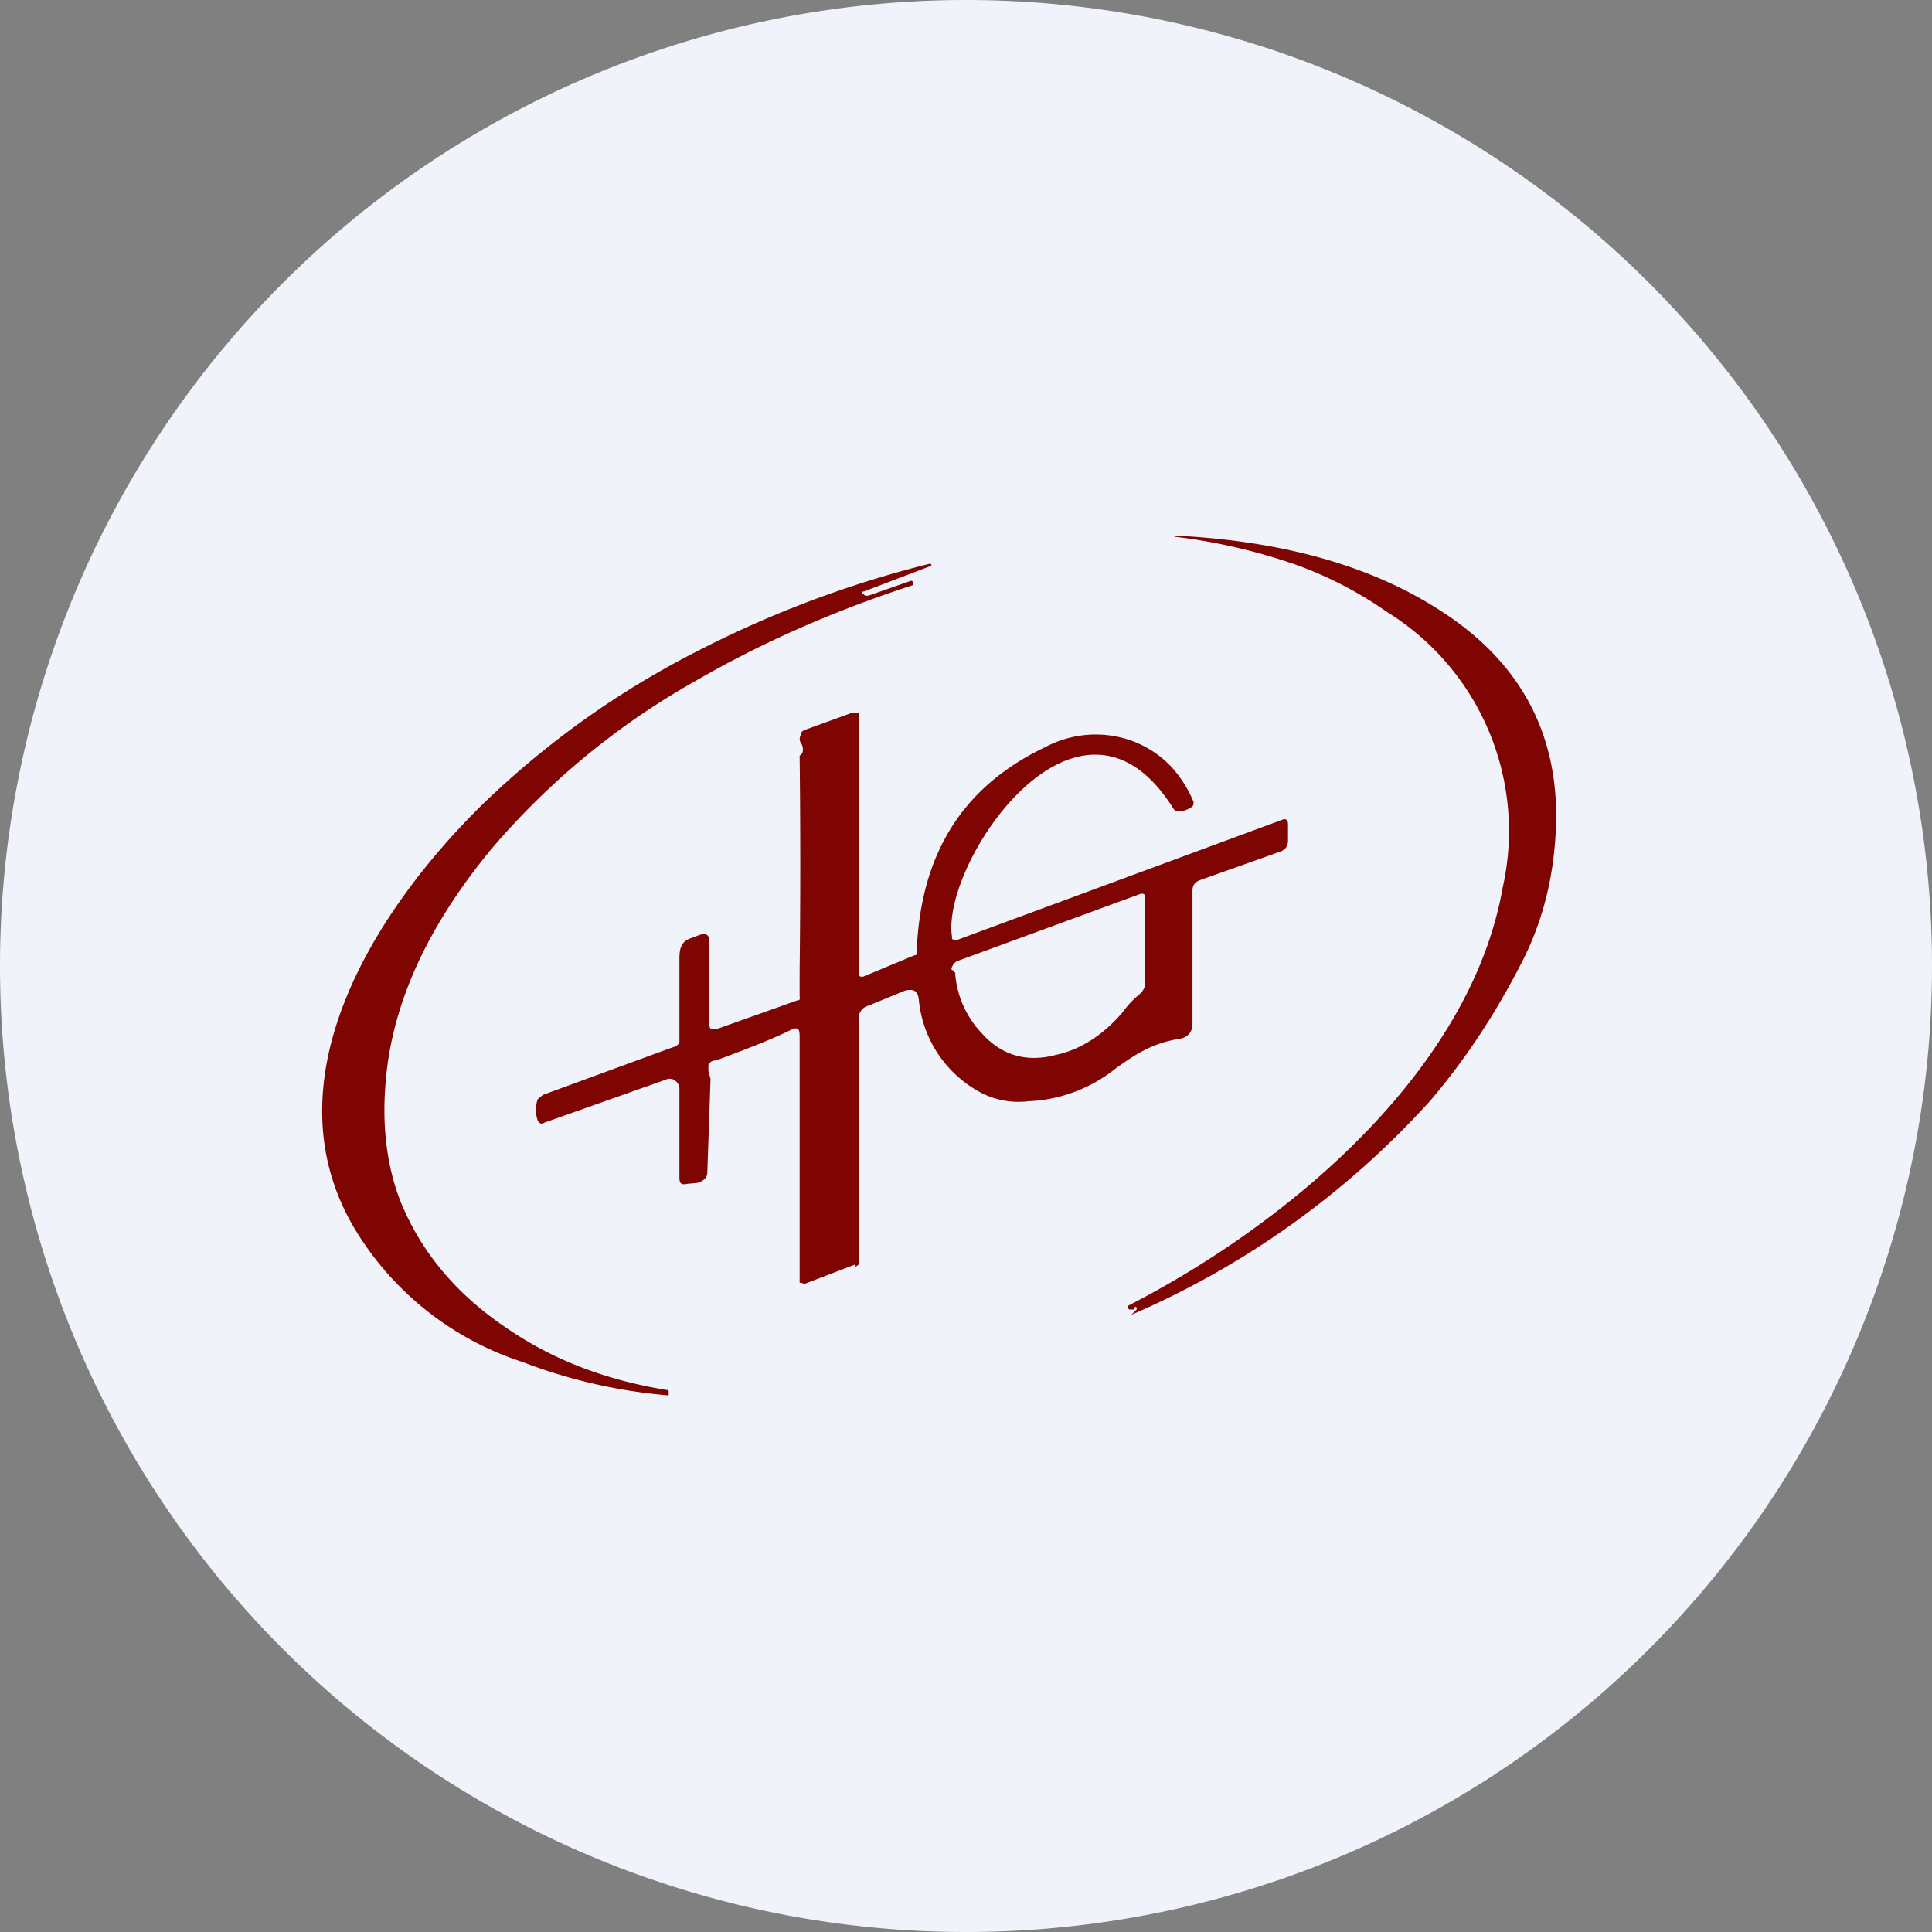 <ns0:svg xmlns:ns0="http://www.w3.org/2000/svg" width="18" height="18" viewBox="0 0 18 18"><ns0:rect x="0" y="0" width="18" height="18" fill="#808080" stroke="none"/><path xmlns="http://www.w3.org/2000/svg" fill="#F0F3FA" d="M9 18a9 9 0 0 1 0 -18a9 9 0 0 1 0 18Z" /><ns0:path fill-rule="evenodd" d="M10.57 12.2h-.05c-.02-.02-.02-.03 0-.04C12 11.4 13.7 9.98 14 8.27a2.4 2.4 0 0 0-1.08-2.57 3.6 3.6 0 0 0-.85-.44A5.36 5.36 0 0 0 10.94 5l.01-.01c1 .05 1.81.28 2.44.68.8.5 1.17 1.22 1.1 2.15-.03.43-.14.83-.34 1.2-.26.5-.54.9-.82 1.23a8.04 8.04 0 0 1-2.79 2l.05-.05c0-.02 0-.03-.02-.02ZM8.04 5.53l.02.02h.03l.4-.14.02.01v.03c-.74.24-1.42.54-2.04.9a7 7 0 0 0-1.9 1.57c-.6.73-.93 1.46-.98 2.2-.03.4.02.76.14 1.07.19.47.52.87 1 1.19.44.3.93.48 1.48.57.01 0 .02 0 .02.02V13h-.01a4.93 4.93 0 0 1-1.35-.31 2.85 2.85 0 0 1-1.54-1.2c-.88-1.41.18-3.03 1.17-4a8.24 8.24 0 0 1 1.99-1.42 10.01 10.01 0 0 1 2.18-.82l.01.02-.63.24c-.02 0-.02.01-.01.03Zm-.07 6.25-.47.18-.05-.01V9.67c0-.06 0-.11-.07-.08-.2.1-.52.22-.71.29-.04 0-.06.02-.07.04v.06l.02.07-.03.87c0 .05-.03.08-.09.1l-.1.01c-.05.01-.07 0-.07-.06v-.83c0-.03-.02-.06-.05-.08a.09.09 0 0 0-.08 0l-1.13.4c-.03.02-.05 0-.06-.02a.3.3 0 0 1 0-.2l.05-.04 1.2-.44c.04-.01.07-.03.07-.06v-.77c0-.1.02-.16.11-.19l.08-.03c.06-.02.09 0 .09.07v.77c0 .01 0 .03.02.04h.04l.76-.27c.03 0 .02-.02.02-.05v-.23a84.72 84.72 0 0 0 0-2c.02-.01.03-.03.03-.05a.1.1 0 0 0-.02-.07.07.07 0 0 1 0-.07c0-.02.01-.04.04-.05l.44-.16H8L8 6.7v2.37c0 .03.02.03.04.03l.48-.2c.01 0 .02 0 .02-.02.03-.84.36-1.52 1.2-1.92a1 1 0 0 1 .8-.06c.27.1.46.29.58.57 0 .02 0 .04-.02.05a.23.23 0 0 1-.11.04c-.03 0-.04 0-.06-.03-.88-1.4-2.17.52-2.06 1.2v.02l.04.01 3.03-1.12c.04-.02.06 0 .06.04v.15c0 .05-.02.08-.06.1l-.76.27c-.05.02-.07.05-.07.1v1.24c0 .08-.05.13-.13.14-.25.04-.41.15-.58.27a1.39 1.39 0 0 1-.82.31.76.76 0 0 1-.46-.09 1.1 1.1 0 0 1-.56-.86c-.01-.08-.05-.1-.13-.08l-.34.14a.12.12 0 0 0-.09.12v2.27c0 .02 0 .03-.03.04Zm.92-2.72-.01-.02c-.02 0-.02-.02 0-.05a.09.09 0 0 1 .05-.04l1.69-.62c.03-.01.05 0 .05.03v.8c0 .04-.02.07-.05.1-.06.05-.11.1-.16.17-.18.21-.39.35-.63.4-.27.07-.5 0-.68-.2a.91.91 0 0 1-.25-.55v-.02Z" fill="#7F0503" /></ns0:svg>